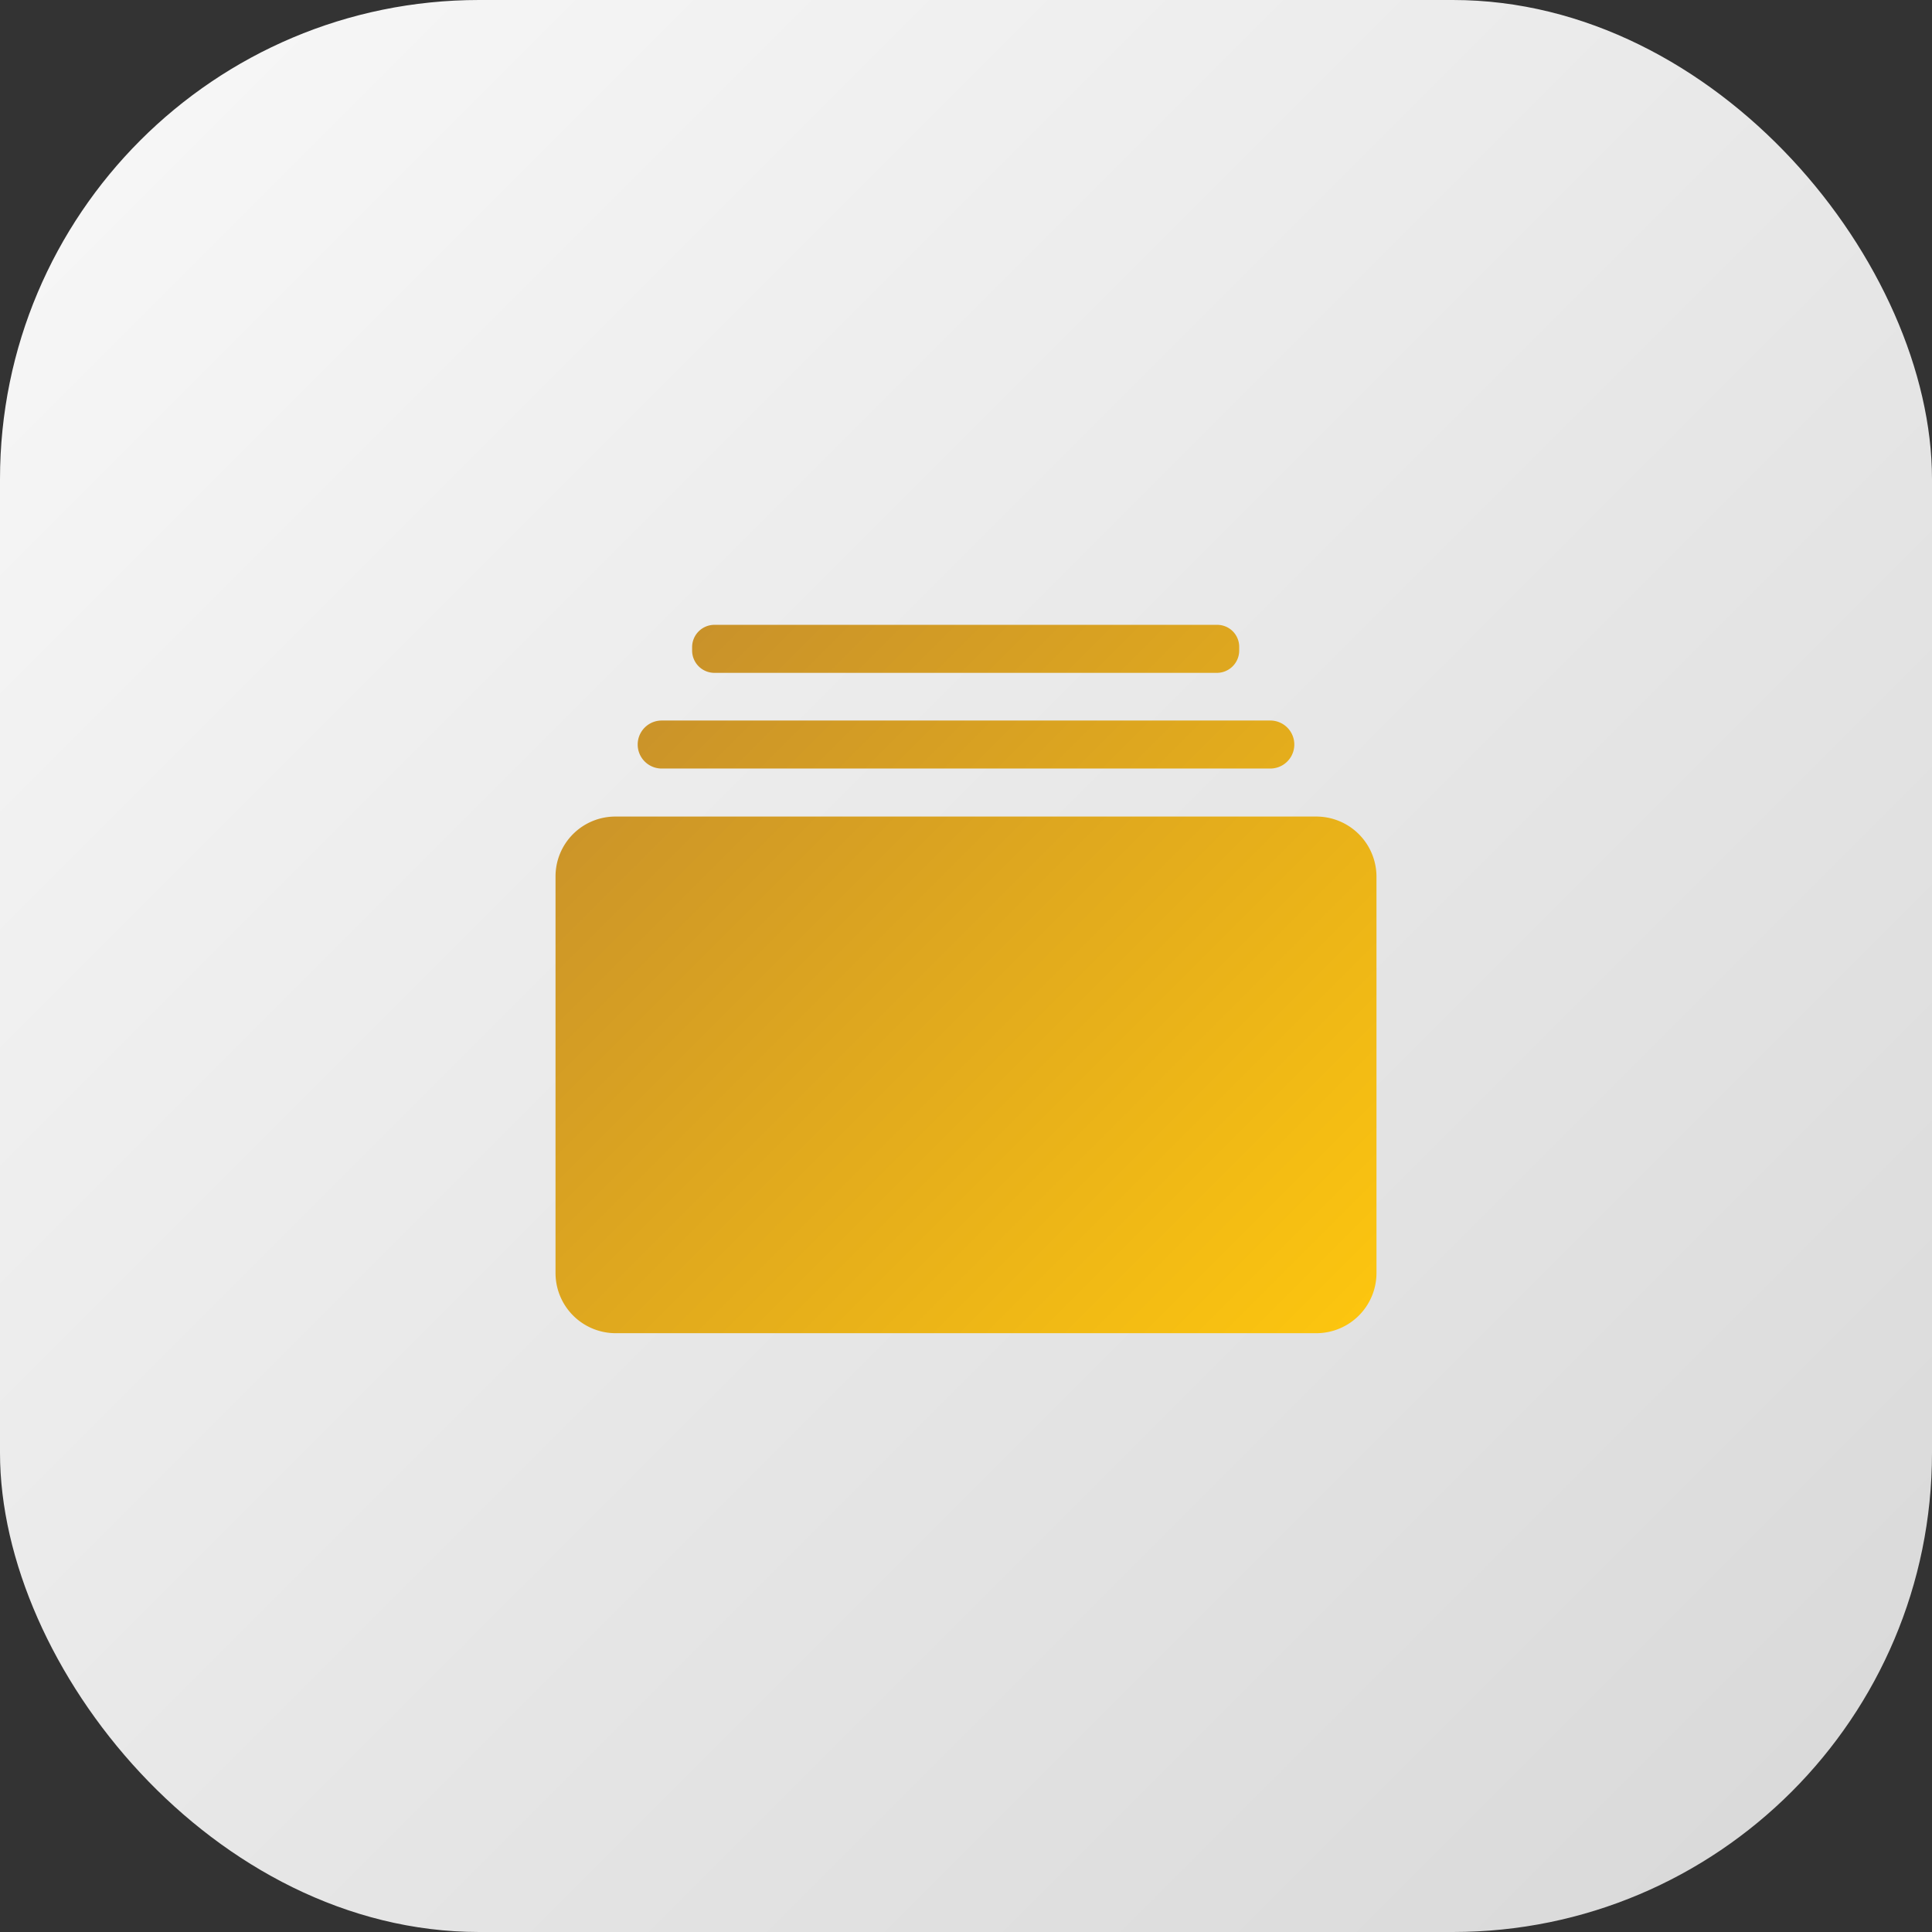 <svg xmlns="http://www.w3.org/2000/svg" xmlns:xlink="http://www.w3.org/1999/xlink" viewBox="0 0 57.14 57.14"><rect x="0" y="0" width="57.14" height="57.14" fill="#333333" stroke="none"/><defs><style>.cls-1{fill:url(#Nepojmenovaný_přechod_7);}.cls-2{fill:url(#Nepojmenovaný_přechod_90);}</style><linearGradient id="Nepojmenovaný_přechod_7" x1="4.15" y1="4.15" x2="52.99" y2="52.99" gradientUnits="userSpaceOnUse"><stop offset="0" stop-color="#f6f6f6"/><stop offset="1" stop-color="#dadada"/></linearGradient><linearGradient id="Nepojmenovaný_přechod_90" x1="18.63" y1="20.71" x2="38.51" y2="40.59" gradientUnits="userSpaceOnUse"><stop offset="0" stop-color="#c9922a"/><stop offset="1" stop-color="#fcc50f"/></linearGradient></defs><title>DP_icon_Datový zdroj 4</title><g id="Vrstva_2" data-name="Vrstva 2"><g id="Vrstva_1-2" data-name="Vrstva 1"><rect class="cls-1" width="57.14" height="57.14" rx="14.17"/><path class="cls-2" d="M38.93,24.15H18.2a1.77,1.77,0,0,0-1.77,1.77V37.65a1.78,1.78,0,0,0,1.77,1.78H38.94a1.78,1.78,0,0,0,1.77-1.78V25.92A1.78,1.78,0,0,0,38.93,24.15Zm-1.36-1.42h-18a.71.71,0,0,1,0-1.42h18a.71.71,0,0,1,0,1.42ZM36,19.9H21.12a.66.66,0,0,1-.65-.65v-.12a.66.66,0,0,1,.65-.65H36a.65.65,0,0,1,.65.65v.12A.66.66,0,0,1,36,19.9Z"/></g></g></svg>
